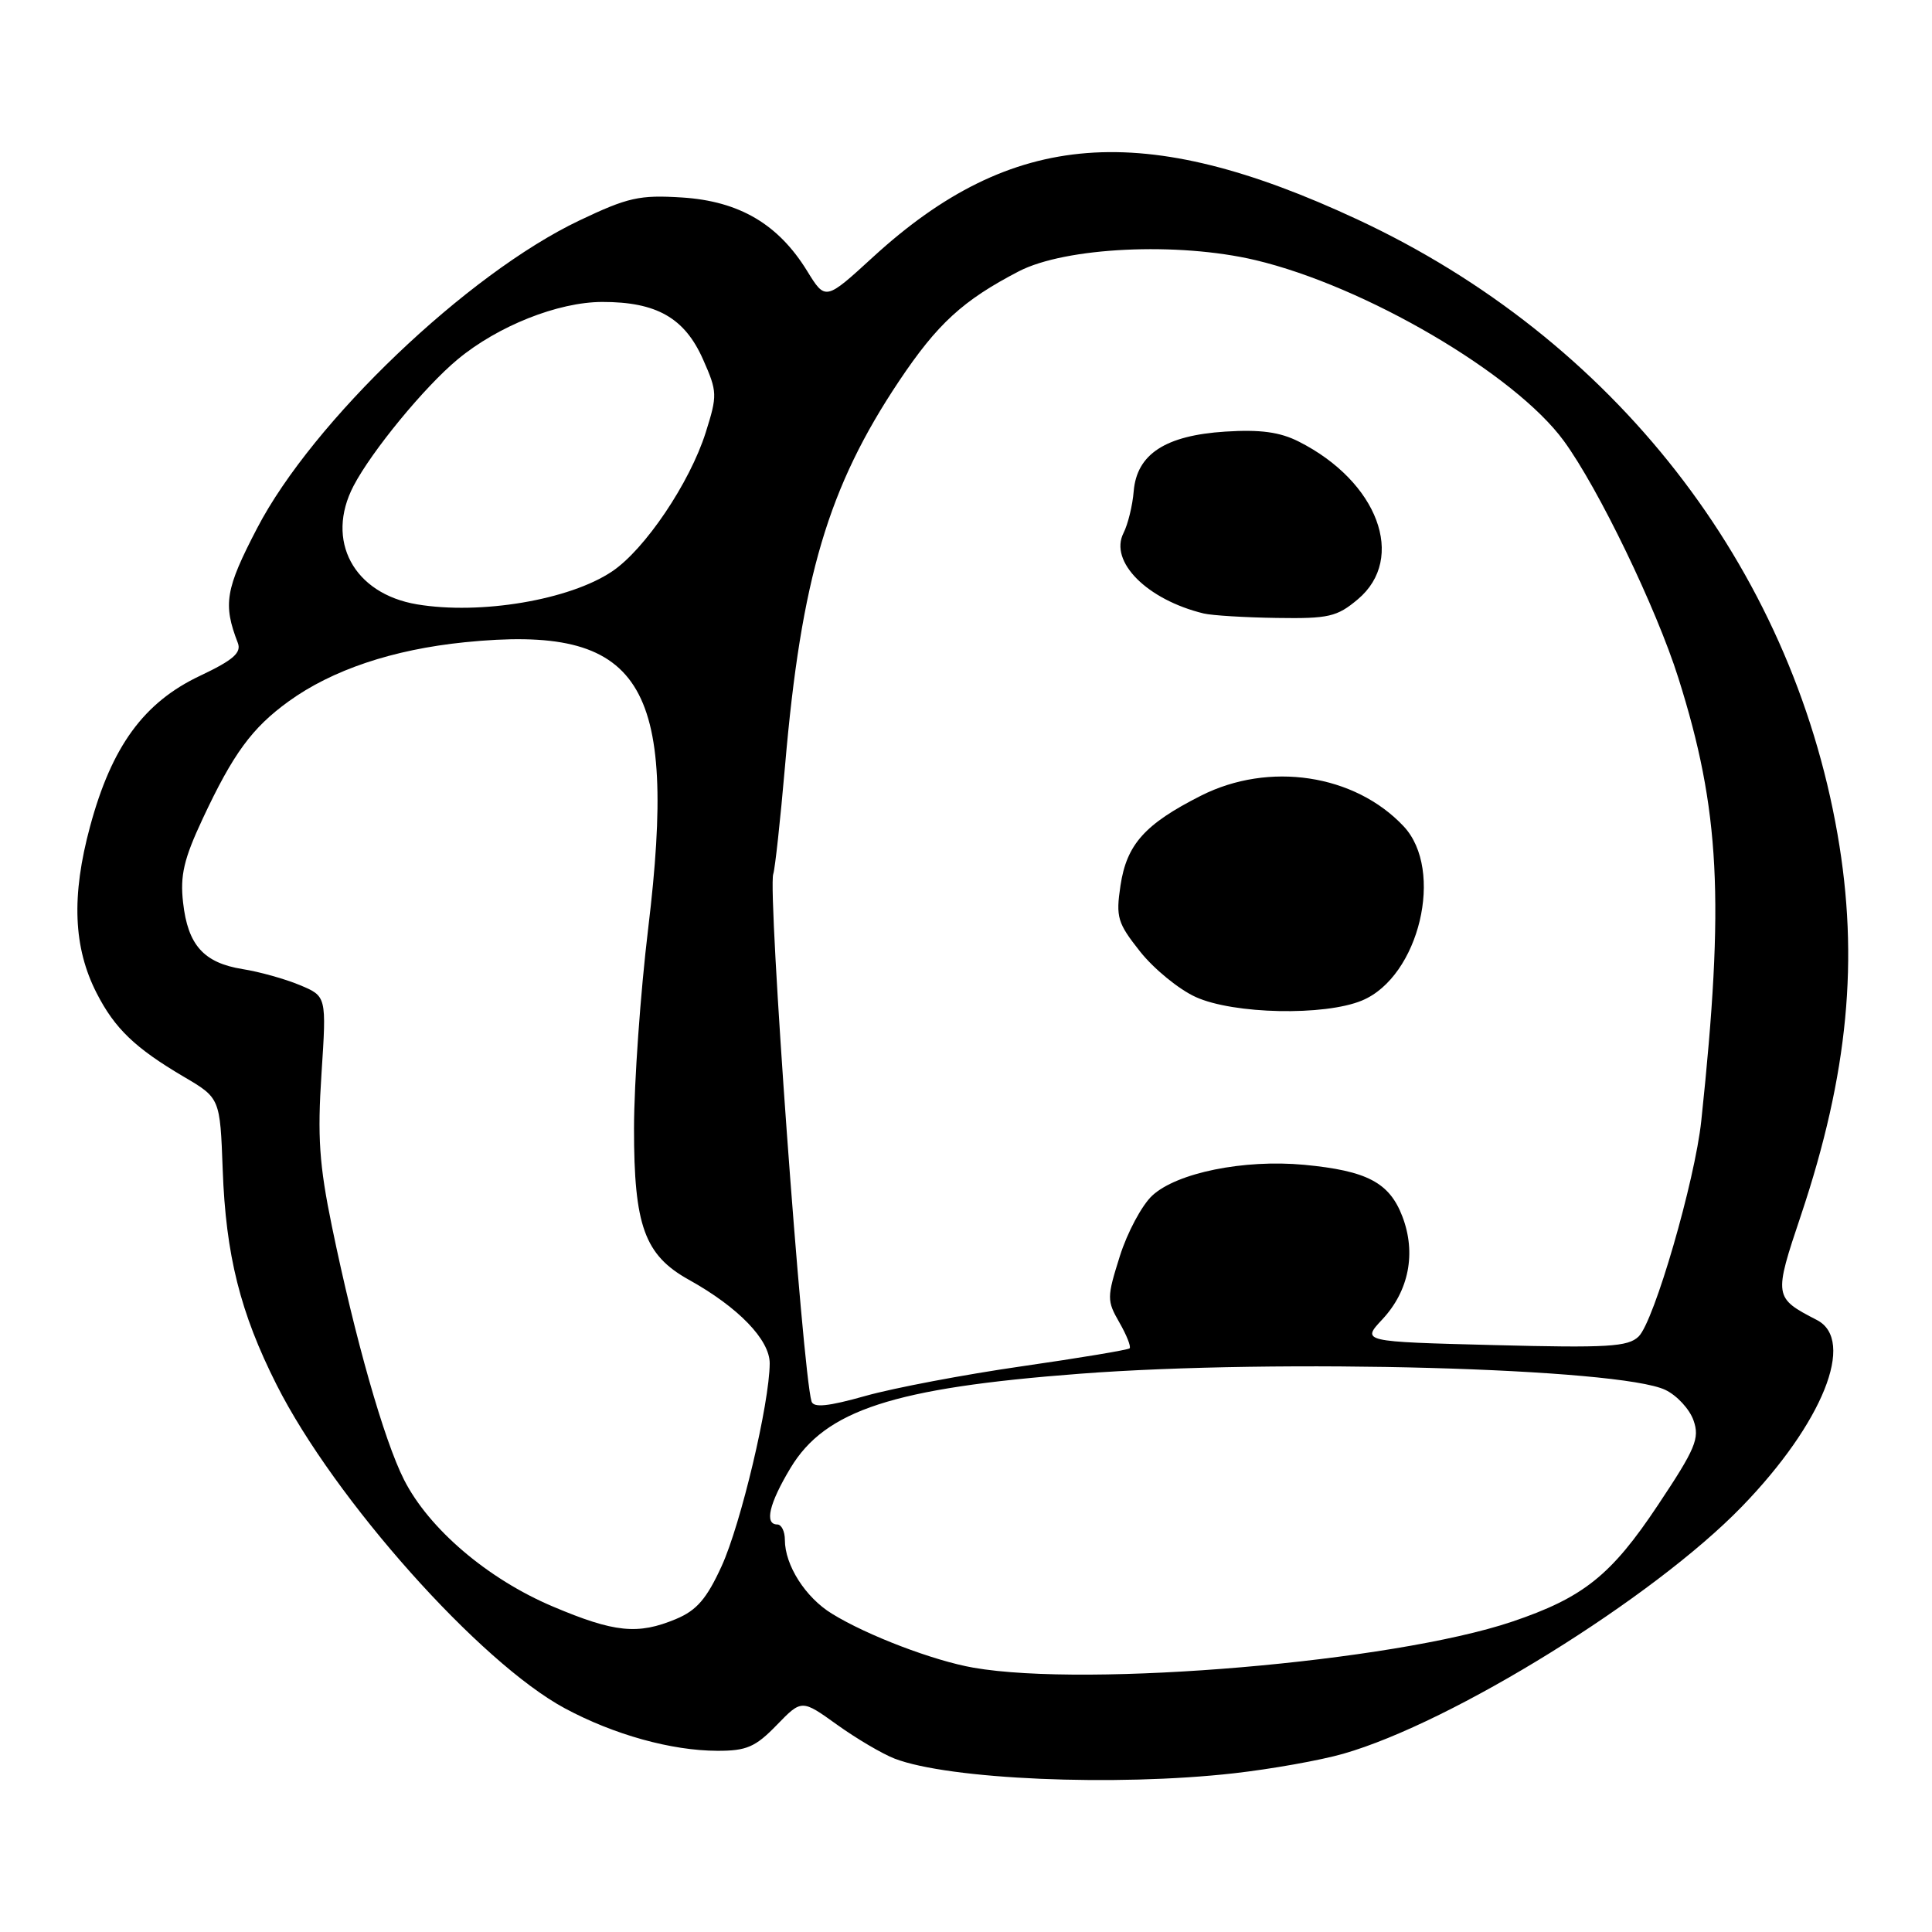 <?xml version="1.0" encoding="UTF-8" standalone="no"?>
<!DOCTYPE svg PUBLIC "-//W3C//DTD SVG 1.1//EN" "http://www.w3.org/Graphics/SVG/1.1/DTD/svg11.dtd" >
<svg xmlns="http://www.w3.org/2000/svg" xmlns:xlink="http://www.w3.org/1999/xlink" version="1.1" viewBox="0 0 256 256">
 <g >
 <path fill="currentColor"
d=" M 163.50 234.97 C 168.45 234.41 174.97 233.25 178.00 232.38 C 192.47 228.24 219.05 211.75 230.79 199.65 C 241.51 188.60 245.94 177.59 240.75 174.91 C 235.03 171.95 235.01 171.84 238.65 160.99 C 244.90 142.32 246.36 127.06 243.48 110.53 C 237.28 74.99 213.78 44.89 179.89 29.09 C 151.48 15.84 134.09 17.19 115.67 34.07 C 109.37 39.84 109.37 39.84 106.94 35.89 C 103.12 29.69 97.95 26.66 90.40 26.17 C 84.73 25.81 83.21 26.15 76.76 29.22 C 61.91 36.29 41.42 55.85 34.07 69.99 C 29.86 78.07 29.53 80.06 31.51 85.18 C 32.02 86.49 30.91 87.46 26.52 89.54 C 19.06 93.06 14.81 98.88 11.94 109.49 C 9.44 118.71 9.71 125.57 12.82 131.62 C 15.21 136.29 17.91 138.88 24.33 142.66 C 29.16 145.50 29.16 145.50 29.51 155.00 C 29.92 166.31 31.84 173.96 36.64 183.47 C 44.31 198.68 63.59 220.31 74.86 226.37 C 81.36 229.86 88.96 231.97 95.05 231.99 C 98.93 232.00 100.10 231.49 102.92 228.58 C 106.23 225.17 106.23 225.17 110.91 228.53 C 113.49 230.38 116.92 232.40 118.55 233.03 C 125.74 235.79 147.78 236.74 163.50 234.97 Z  M 129.00 220.98 C 123.74 220.07 114.89 216.70 110.23 213.82 C 106.72 211.67 104.00 207.39 104.00 204.05 C 104.00 202.92 103.55 202.00 103.00 202.00 C 101.26 202.00 101.91 199.23 104.75 194.51 C 109.36 186.85 118.37 183.91 143.05 182.03 C 169.41 180.02 214.61 181.27 220.67 184.17 C 222.20 184.90 223.88 186.72 224.40 188.21 C 225.24 190.59 224.68 191.94 219.68 199.44 C 213.49 208.75 209.79 211.70 200.33 214.89 C 184.58 220.19 144.29 223.64 129.00 220.98 Z  M 73.25 212.87 C 64.64 209.23 56.83 202.58 53.53 196.06 C 50.87 190.81 47.04 177.34 43.98 162.50 C 42.30 154.34 42.05 150.61 42.60 142.26 C 43.27 132.01 43.27 132.01 39.73 130.53 C 37.79 129.72 34.37 128.76 32.14 128.41 C 27.00 127.58 24.89 125.24 24.26 119.60 C 23.85 116.00 24.36 113.82 26.85 108.50 C 30.89 99.86 33.39 96.45 38.24 92.94 C 44.00 88.77 52.03 86.07 61.59 85.10 C 84.99 82.73 89.84 90.29 85.89 123.00 C 84.86 131.53 84.02 143.45 84.01 149.50 C 84.00 162.42 85.41 166.31 91.27 169.57 C 97.84 173.22 102.00 177.53 101.99 180.66 C 101.96 185.96 98.17 201.94 95.62 207.52 C 93.64 211.85 92.31 213.39 89.57 214.53 C 84.53 216.64 81.42 216.33 73.25 212.87 Z  M 107.53 185.69 C 106.33 181.71 101.70 118.05 102.46 115.81 C 102.70 115.09 103.40 108.65 104.02 101.50 C 106.16 76.60 109.74 64.54 119.14 50.48 C 124.22 42.89 127.59 39.80 135.00 35.95 C 141.18 32.75 156.07 32.04 166.32 34.46 C 180.86 37.90 200.73 49.54 207.22 58.43 C 211.80 64.70 219.47 80.58 222.39 89.83 C 227.91 107.31 228.53 119.24 225.43 148.50 C 224.59 156.47 219.18 175.09 217.13 177.09 C 215.73 178.46 213.05 178.62 197.95 178.23 C 180.40 177.78 180.40 177.78 183.17 174.82 C 186.69 171.05 187.67 166.05 185.83 161.21 C 184.11 156.69 181.14 155.13 172.79 154.34 C 164.81 153.60 155.94 155.40 152.68 158.42 C 151.31 159.69 149.37 163.31 148.38 166.46 C 146.66 171.92 146.66 172.34 148.32 175.23 C 149.28 176.90 149.89 178.44 149.68 178.66 C 149.47 178.87 143.04 179.94 135.40 181.04 C 127.75 182.14 118.44 183.91 114.70 184.96 C 109.70 186.37 107.79 186.56 107.53 185.69 Z  M 180.48 132.57 C 188.06 129.41 191.43 115.28 185.99 109.49 C 179.50 102.58 168.14 100.87 159.12 105.44 C 151.69 109.20 149.29 111.89 148.47 117.34 C 147.84 121.54 148.07 122.30 151.08 126.10 C 152.90 128.39 156.21 131.10 158.44 132.11 C 163.45 134.39 175.53 134.64 180.48 132.57 Z  M 179.92 79.41 C 186.38 73.98 182.58 63.81 172.09 58.51 C 169.60 57.25 167.00 56.89 162.35 57.19 C 154.42 57.70 150.63 60.17 150.22 65.10 C 150.07 66.97 149.46 69.46 148.87 70.63 C 146.95 74.42 151.99 79.47 159.50 81.29 C 160.60 81.55 164.95 81.82 169.17 81.88 C 176.06 81.99 177.16 81.73 179.92 79.41 Z  M 55.26 80.08 C 46.85 78.67 43.07 71.62 46.85 64.38 C 49.26 59.77 56.25 51.26 60.64 47.62 C 65.97 43.19 73.95 40.02 79.80 40.01 C 87.00 40.00 90.72 42.12 93.16 47.63 C 95.06 51.92 95.07 52.36 93.51 57.31 C 91.40 63.98 85.45 72.81 81.10 75.72 C 75.47 79.50 63.67 81.49 55.26 80.08 Z "/>
</g>
</svg>